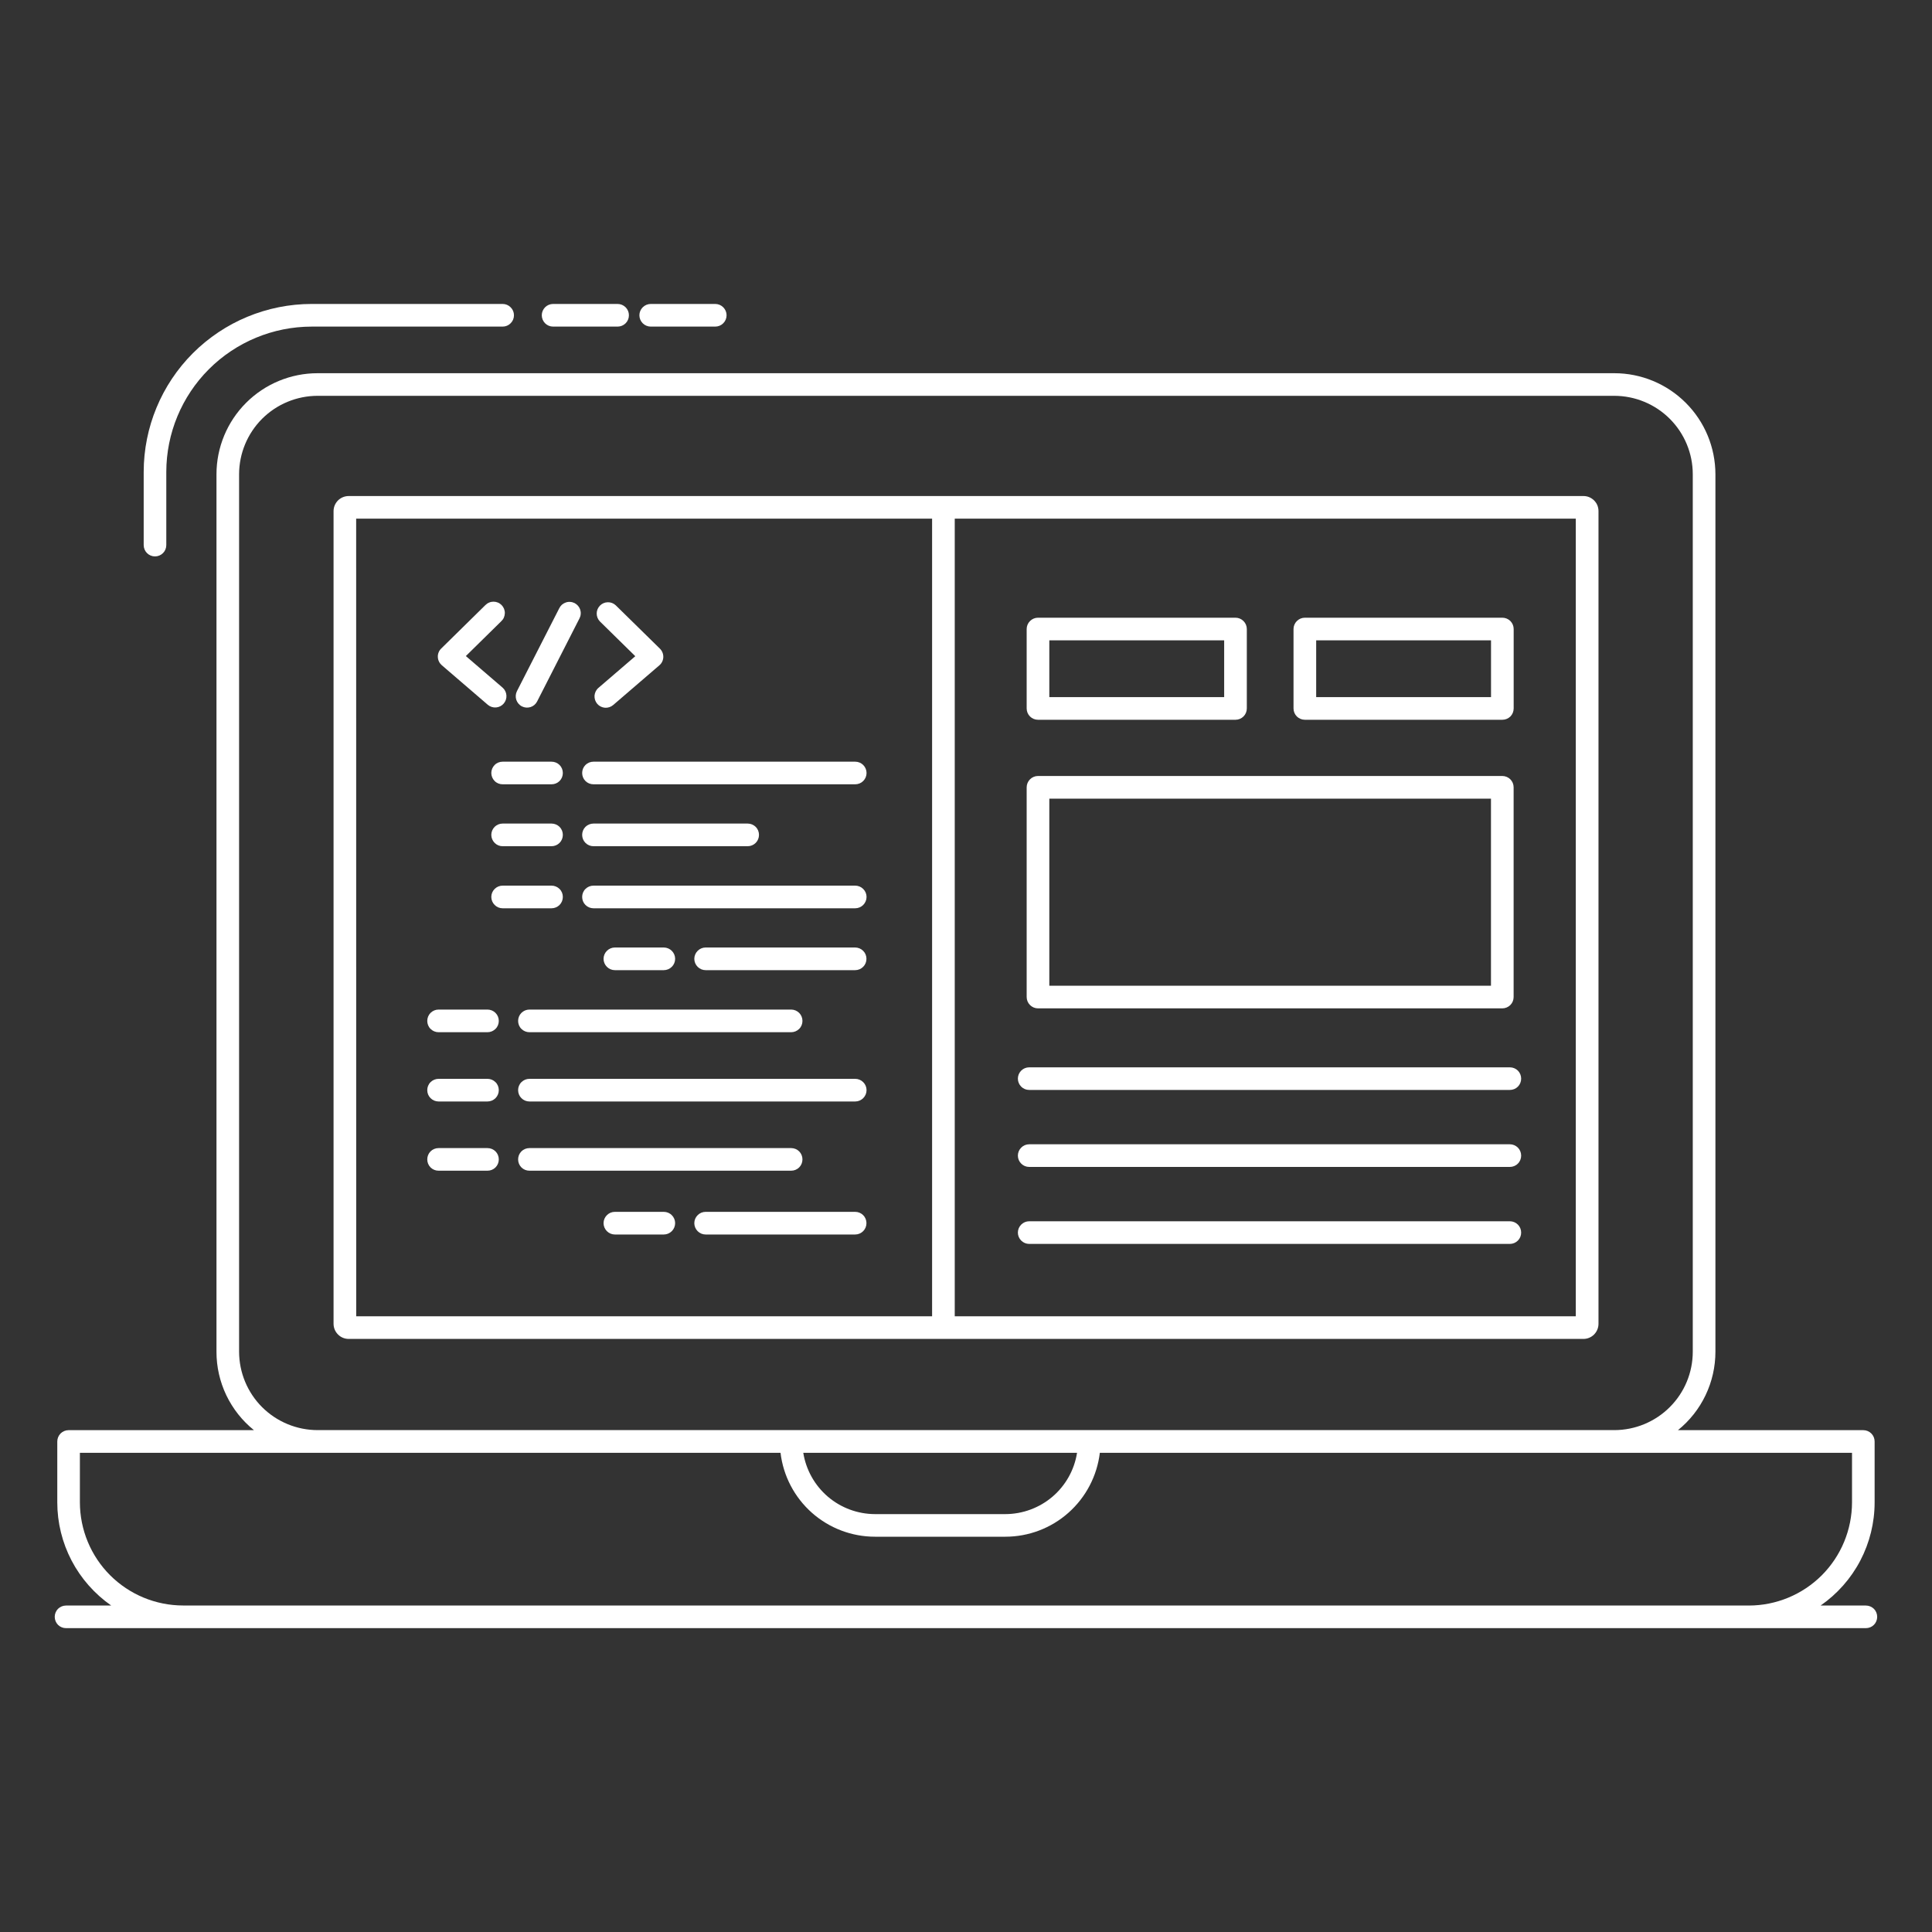 <svg width="40" height="40" viewBox="0 0 40 40" fill="none" xmlns="http://www.w3.org/2000/svg">
<rect x="0" y="0" width="40" height="40" fill="#333333" stroke="none"/>
<path d="M32.782 10.27H7.219C7.136 10.27 7.056 10.303 6.998 10.361C6.939 10.42 6.906 10.499 6.906 10.582V27.408C6.906 27.491 6.939 27.57 6.998 27.629C7.056 27.688 7.136 27.721 7.219 27.721H32.783C32.866 27.721 32.945 27.688 33.004 27.629C33.062 27.57 33.095 27.491 33.095 27.408V10.582C33.095 10.541 33.087 10.5 33.072 10.462C33.056 10.424 33.033 10.39 33.004 10.361C32.975 10.332 32.94 10.309 32.902 10.293C32.864 10.277 32.824 10.27 32.782 10.27ZM19.767 10.738H32.625V27.252H19.767L19.767 10.738ZM7.374 10.738H19.298V27.252H7.375L7.374 10.738Z" fill="white"/>
<path d="M38.631 33.24H37.695C38.039 33.001 38.321 32.682 38.516 32.31C38.71 31.938 38.812 31.525 38.812 31.105V29.845C38.812 29.783 38.788 29.723 38.744 29.679C38.7 29.635 38.64 29.61 38.578 29.61H34.74C34.982 29.415 35.178 29.167 35.312 28.886C35.446 28.605 35.516 28.298 35.516 27.986V9.819C35.515 9.264 35.295 8.732 34.902 8.34C34.51 7.948 33.978 7.727 33.424 7.727H6.574C6.019 7.727 5.487 7.948 5.095 8.34C4.703 8.732 4.482 9.264 4.482 9.819V27.985C4.481 28.297 4.551 28.605 4.685 28.886C4.82 29.167 5.015 29.415 5.258 29.61H1.42C1.358 29.61 1.298 29.635 1.254 29.679C1.21 29.723 1.186 29.783 1.186 29.845V31.105C1.186 31.525 1.288 31.939 1.482 32.31C1.677 32.682 1.959 33.001 2.303 33.241H1.367C1.305 33.241 1.245 33.266 1.201 33.309C1.158 33.353 1.133 33.413 1.133 33.475C1.133 33.537 1.158 33.597 1.201 33.641C1.245 33.685 1.305 33.709 1.367 33.709H38.631C38.693 33.709 38.753 33.685 38.797 33.641C38.841 33.597 38.865 33.537 38.865 33.475C38.865 33.413 38.841 33.353 38.797 33.309C38.753 33.266 38.693 33.241 38.631 33.241V33.24ZM22.299 30.079C22.243 30.433 22.063 30.754 21.791 30.987C21.519 31.219 21.173 31.347 20.815 31.348H18.116C17.758 31.347 17.412 31.219 17.14 30.987C16.868 30.754 16.688 30.433 16.631 30.079H22.299ZM4.95 27.985V9.819C4.951 9.388 5.122 8.976 5.426 8.671C5.731 8.367 6.143 8.196 6.574 8.195H33.424C33.854 8.196 34.267 8.367 34.571 8.671C34.876 8.976 35.047 9.388 35.047 9.819V27.985C35.047 28.416 34.876 28.829 34.571 29.133C34.267 29.437 33.854 29.608 33.424 29.609H6.574C6.143 29.608 5.731 29.437 5.426 29.133C5.122 28.829 4.951 28.416 4.95 27.985ZM3.79 33.24C3.223 33.239 2.681 33.014 2.28 32.614C1.88 32.214 1.655 31.671 1.654 31.105V30.079H16.16C16.217 30.558 16.448 30.999 16.808 31.319C17.169 31.639 17.634 31.816 18.116 31.816H20.815C21.297 31.816 21.762 31.639 22.122 31.319C22.482 30.999 22.713 30.558 22.771 30.079H38.344V31.105C38.343 31.672 38.118 32.214 37.718 32.615C37.317 33.015 36.775 33.24 36.209 33.241L3.79 33.24Z" fill="white"/>
<path d="M10.406 16.238H11.419C11.481 16.238 11.541 16.214 11.585 16.17C11.629 16.126 11.653 16.066 11.653 16.004C11.653 15.942 11.629 15.882 11.585 15.838C11.541 15.794 11.481 15.77 11.419 15.77H10.406C10.344 15.77 10.284 15.794 10.241 15.838C10.197 15.882 10.172 15.942 10.172 16.004C10.172 16.066 10.197 16.126 10.241 16.17C10.284 16.214 10.344 16.238 10.406 16.238Z" fill="white"/>
<path d="M12.287 16.238H17.706C17.768 16.238 17.828 16.214 17.872 16.17C17.916 16.126 17.941 16.066 17.941 16.004C17.941 15.942 17.916 15.882 17.872 15.838C17.828 15.794 17.768 15.77 17.706 15.77H12.287C12.225 15.77 12.165 15.794 12.121 15.838C12.077 15.882 12.053 15.942 12.053 16.004C12.053 16.066 12.077 16.126 12.121 16.17C12.165 16.214 12.225 16.238 12.287 16.238Z" fill="white"/>
<path d="M10.406 17.52H11.419C11.481 17.52 11.541 17.495 11.585 17.451C11.629 17.407 11.653 17.347 11.653 17.285C11.653 17.223 11.629 17.163 11.585 17.119C11.541 17.076 11.481 17.051 11.419 17.051H10.406C10.344 17.051 10.284 17.076 10.241 17.119C10.197 17.163 10.172 17.223 10.172 17.285C10.172 17.347 10.197 17.407 10.241 17.451C10.284 17.495 10.344 17.52 10.406 17.52Z" fill="white"/>
<path d="M12.287 17.52H15.48C15.542 17.52 15.602 17.495 15.646 17.451C15.69 17.407 15.714 17.347 15.714 17.285C15.714 17.223 15.69 17.163 15.646 17.119C15.602 17.076 15.542 17.051 15.48 17.051H12.287C12.225 17.051 12.165 17.076 12.121 17.119C12.077 17.163 12.053 17.223 12.053 17.285C12.053 17.347 12.077 17.407 12.121 17.451C12.165 17.495 12.225 17.52 12.287 17.52Z" fill="white"/>
<path d="M11.653 18.57C11.653 18.508 11.629 18.448 11.585 18.405C11.541 18.361 11.481 18.336 11.419 18.336H10.406C10.344 18.336 10.284 18.361 10.241 18.405C10.197 18.448 10.172 18.508 10.172 18.57C10.172 18.633 10.197 18.692 10.241 18.736C10.284 18.78 10.344 18.805 10.406 18.805H11.419C11.481 18.805 11.541 18.78 11.585 18.736C11.629 18.692 11.653 18.633 11.653 18.57Z" fill="white"/>
<path d="M17.706 18.336H12.287C12.225 18.336 12.165 18.361 12.121 18.405C12.077 18.448 12.053 18.508 12.053 18.57C12.053 18.633 12.077 18.692 12.121 18.736C12.165 18.78 12.225 18.805 12.287 18.805H17.706C17.768 18.805 17.828 18.78 17.872 18.736C17.916 18.692 17.941 18.633 17.941 18.57C17.941 18.508 17.916 18.448 17.872 18.405C17.828 18.361 17.768 18.336 17.706 18.336Z" fill="white"/>
<path d="M10.093 20.902H9.08C9.018 20.902 8.958 20.927 8.914 20.971C8.87 21.015 8.846 21.075 8.846 21.137C8.846 21.199 8.87 21.259 8.914 21.302C8.958 21.346 9.018 21.371 9.08 21.371H10.093C10.155 21.371 10.215 21.346 10.259 21.302C10.303 21.259 10.327 21.199 10.327 21.137C10.327 21.075 10.303 21.015 10.259 20.971C10.215 20.927 10.155 20.902 10.093 20.902Z" fill="white"/>
<path d="M10.727 21.137C10.727 21.199 10.751 21.259 10.795 21.302C10.839 21.346 10.899 21.371 10.961 21.371H16.38C16.442 21.371 16.502 21.346 16.546 21.302C16.59 21.259 16.614 21.199 16.614 21.137C16.614 21.075 16.59 21.015 16.546 20.971C16.502 20.927 16.442 20.902 16.38 20.902H10.961C10.899 20.902 10.839 20.927 10.795 20.971C10.751 21.015 10.727 21.075 10.727 21.137Z" fill="white"/>
<path d="M10.093 22.336H9.08C9.018 22.336 8.958 22.361 8.914 22.405C8.87 22.448 8.846 22.508 8.846 22.57C8.846 22.633 8.87 22.692 8.914 22.736C8.958 22.78 9.018 22.805 9.08 22.805H10.093C10.155 22.805 10.215 22.78 10.259 22.736C10.303 22.692 10.327 22.633 10.327 22.57C10.327 22.508 10.303 22.448 10.259 22.405C10.215 22.361 10.155 22.336 10.093 22.336Z" fill="white"/>
<path d="M17.706 22.336H10.961C10.899 22.336 10.839 22.361 10.795 22.405C10.751 22.448 10.727 22.508 10.727 22.57C10.727 22.633 10.751 22.692 10.795 22.736C10.839 22.78 10.899 22.805 10.961 22.805H17.706C17.769 22.805 17.828 22.78 17.872 22.736C17.916 22.692 17.941 22.633 17.941 22.57C17.941 22.508 17.916 22.448 17.872 22.405C17.828 22.361 17.769 22.336 17.706 22.336Z" fill="white"/>
<path d="M10.093 23.77H9.08C9.018 23.77 8.958 23.794 8.914 23.838C8.87 23.882 8.846 23.942 8.846 24.004C8.846 24.066 8.87 24.126 8.914 24.17C8.958 24.214 9.018 24.238 9.08 24.238H10.093C10.155 24.238 10.215 24.214 10.259 24.17C10.303 24.126 10.327 24.066 10.327 24.004C10.327 23.942 10.303 23.882 10.259 23.838C10.215 23.794 10.155 23.77 10.093 23.77Z" fill="white"/>
<path d="M16.614 24.004C16.614 23.942 16.59 23.882 16.546 23.838C16.502 23.794 16.442 23.77 16.38 23.77H10.961C10.899 23.77 10.839 23.794 10.795 23.838C10.751 23.882 10.727 23.942 10.727 24.004C10.727 24.066 10.751 24.126 10.795 24.17C10.839 24.214 10.899 24.238 10.961 24.238H16.38C16.442 24.238 16.502 24.214 16.546 24.17C16.59 24.126 16.614 24.066 16.614 24.004Z" fill="white"/>
<path d="M13.743 20.086C13.805 20.086 13.865 20.061 13.909 20.017C13.953 19.973 13.978 19.914 13.978 19.852C13.978 19.789 13.953 19.73 13.909 19.686C13.865 19.642 13.805 19.617 13.743 19.617H12.73C12.668 19.617 12.609 19.642 12.565 19.686C12.521 19.73 12.496 19.789 12.496 19.852C12.496 19.914 12.521 19.973 12.565 20.017C12.609 20.061 12.668 20.086 12.73 20.086H13.743Z" fill="white"/>
<path d="M17.705 19.617H14.609C14.547 19.617 14.488 19.642 14.444 19.686C14.4 19.73 14.375 19.789 14.375 19.852C14.375 19.914 14.4 19.973 14.444 20.017C14.488 20.061 14.547 20.086 14.609 20.086H17.705C17.767 20.086 17.827 20.061 17.871 20.017C17.915 19.973 17.939 19.914 17.939 19.852C17.939 19.789 17.915 19.73 17.871 19.686C17.827 19.642 17.767 19.617 17.705 19.617Z" fill="white"/>
<path d="M13.743 25.09H12.73C12.668 25.09 12.609 25.114 12.565 25.159C12.521 25.202 12.496 25.262 12.496 25.324C12.496 25.386 12.521 25.446 12.565 25.49C12.609 25.534 12.668 25.559 12.73 25.559H13.743C13.805 25.559 13.865 25.534 13.909 25.49C13.953 25.446 13.978 25.386 13.978 25.324C13.978 25.262 13.953 25.202 13.909 25.159C13.865 25.114 13.805 25.09 13.743 25.09Z" fill="white"/>
<path d="M17.705 25.09H14.609C14.547 25.09 14.488 25.114 14.444 25.159C14.4 25.202 14.375 25.262 14.375 25.324C14.375 25.386 14.4 25.446 14.444 25.49C14.488 25.534 14.547 25.559 14.609 25.559H17.705C17.767 25.559 17.827 25.534 17.871 25.49C17.915 25.446 17.939 25.386 17.939 25.324C17.939 25.262 17.915 25.202 17.871 25.159C17.827 25.114 17.767 25.09 17.705 25.09Z" fill="white"/>
<path d="M21.49 14.902H25.58C25.642 14.902 25.701 14.877 25.745 14.834C25.789 14.79 25.814 14.73 25.814 14.668V13.023C25.814 12.961 25.789 12.902 25.745 12.858C25.701 12.814 25.642 12.789 25.58 12.789H21.49C21.428 12.789 21.369 12.814 21.325 12.858C21.281 12.902 21.256 12.961 21.256 13.023V14.668C21.256 14.73 21.281 14.79 21.325 14.834C21.369 14.877 21.428 14.902 21.49 14.902ZM21.725 13.258H25.345V14.433H21.725V13.258Z" fill="white"/>
<path d="M27.016 14.902H31.105C31.167 14.902 31.227 14.877 31.271 14.834C31.314 14.79 31.339 14.73 31.339 14.668V13.023C31.339 12.961 31.314 12.902 31.271 12.858C31.227 12.814 31.167 12.789 31.105 12.789H27.016C26.953 12.789 26.894 12.814 26.85 12.858C26.806 12.902 26.781 12.961 26.781 13.023V14.668C26.781 14.73 26.806 14.79 26.85 14.834C26.894 14.877 26.953 14.902 27.016 14.902ZM27.25 13.258H30.87V14.433H27.25V13.258Z" fill="white"/>
<path d="M21.49 20.877H31.104C31.166 20.877 31.226 20.852 31.27 20.808C31.314 20.764 31.338 20.705 31.338 20.642V16.301C31.338 16.239 31.314 16.179 31.27 16.135C31.226 16.091 31.166 16.066 31.104 16.066H21.49C21.428 16.066 21.369 16.091 21.325 16.135C21.281 16.179 21.256 16.239 21.256 16.301V20.642C21.256 20.705 21.281 20.764 21.325 20.808C21.369 20.852 21.428 20.877 21.49 20.877ZM21.725 16.535H30.869V20.408H21.725V16.535Z" fill="white"/>
<path d="M31.26 22.098H21.309C21.246 22.098 21.187 22.122 21.143 22.166C21.099 22.21 21.074 22.27 21.074 22.332C21.074 22.394 21.099 22.454 21.143 22.498C21.187 22.542 21.246 22.566 21.309 22.566H31.26C31.322 22.566 31.382 22.542 31.426 22.498C31.47 22.454 31.494 22.394 31.494 22.332C31.494 22.27 31.47 22.21 31.426 22.166C31.382 22.122 31.322 22.098 31.26 22.098Z" fill="white"/>
<path d="M31.26 23.691H21.309C21.246 23.691 21.187 23.716 21.143 23.76C21.099 23.804 21.074 23.864 21.074 23.926C21.074 23.988 21.099 24.048 21.143 24.091C21.187 24.136 21.246 24.16 21.309 24.16H31.26C31.322 24.16 31.382 24.136 31.426 24.091C31.47 24.048 31.494 23.988 31.494 23.926C31.494 23.864 31.47 23.804 31.426 23.76C31.382 23.716 31.322 23.691 31.26 23.691Z" fill="white"/>
<path d="M31.26 25.285H21.309C21.246 25.285 21.187 25.31 21.143 25.354C21.099 25.398 21.074 25.457 21.074 25.52C21.074 25.582 21.099 25.641 21.143 25.685C21.187 25.729 21.246 25.754 21.309 25.754H31.26C31.322 25.754 31.382 25.729 31.426 25.685C31.47 25.641 31.494 25.582 31.494 25.52C31.494 25.457 31.47 25.398 31.426 25.354C31.382 25.31 31.322 25.285 31.26 25.285Z" fill="white"/>
<path d="M10.102 14.594C10.149 14.633 10.21 14.652 10.271 14.647C10.332 14.642 10.389 14.613 10.429 14.566C10.469 14.52 10.489 14.459 10.485 14.398C10.481 14.336 10.453 14.279 10.407 14.238L9.645 13.583L10.377 12.863C10.4 12.842 10.419 12.816 10.432 12.787C10.444 12.759 10.451 12.728 10.452 12.697C10.453 12.665 10.447 12.634 10.436 12.605C10.424 12.576 10.407 12.55 10.385 12.527C10.363 12.505 10.337 12.487 10.308 12.475C10.279 12.463 10.248 12.457 10.217 12.457C10.186 12.457 10.155 12.463 10.126 12.476C10.097 12.488 10.071 12.506 10.049 12.528L9.135 13.427C9.111 13.45 9.093 13.477 9.081 13.507C9.069 13.537 9.063 13.57 9.065 13.602C9.066 13.634 9.073 13.666 9.088 13.696C9.102 13.725 9.122 13.751 9.146 13.772L10.102 14.594Z" fill="white"/>
<path d="M12.365 14.572C12.405 14.619 12.463 14.648 12.525 14.653C12.587 14.657 12.648 14.637 12.695 14.597L13.651 13.775C13.676 13.754 13.696 13.728 13.71 13.699C13.724 13.669 13.732 13.638 13.733 13.605C13.734 13.573 13.728 13.54 13.716 13.51C13.704 13.48 13.686 13.453 13.663 13.43L12.748 12.532C12.703 12.49 12.644 12.467 12.583 12.469C12.522 12.47 12.464 12.495 12.421 12.539C12.378 12.583 12.354 12.641 12.354 12.702C12.354 12.763 12.377 12.822 12.42 12.866L13.153 13.586L12.391 14.241C12.367 14.261 12.348 14.286 12.334 14.313C12.32 14.341 12.312 14.37 12.309 14.401C12.307 14.432 12.311 14.463 12.32 14.492C12.33 14.521 12.345 14.548 12.365 14.572Z" fill="white"/>
<path d="M11.121 14.522L11.998 12.802C12.012 12.775 12.021 12.745 12.023 12.714C12.026 12.683 12.022 12.652 12.013 12.623C12.003 12.594 11.988 12.567 11.968 12.543C11.948 12.52 11.924 12.501 11.896 12.486C11.869 12.473 11.839 12.464 11.808 12.462C11.777 12.459 11.746 12.463 11.717 12.473C11.688 12.482 11.661 12.497 11.637 12.517C11.614 12.537 11.595 12.562 11.581 12.589L10.703 14.309C10.675 14.365 10.67 14.429 10.689 14.488C10.709 14.547 10.75 14.597 10.806 14.625C10.861 14.653 10.926 14.658 10.985 14.639C11.044 14.62 11.093 14.578 11.121 14.522Z" fill="white"/>
<path d="M3.209 11.52C3.271 11.52 3.331 11.495 3.375 11.451C3.419 11.407 3.443 11.347 3.443 11.285V9.77C3.444 8.972 3.761 8.208 4.325 7.644C4.889 7.08 5.654 6.763 6.451 6.762H10.407C10.469 6.762 10.529 6.737 10.572 6.693C10.617 6.649 10.641 6.59 10.641 6.527C10.641 6.465 10.617 6.406 10.572 6.362C10.529 6.318 10.469 6.293 10.407 6.293H6.451C5.529 6.294 4.646 6.661 3.994 7.312C3.342 7.964 2.976 8.848 2.975 9.77V11.285C2.975 11.347 2.999 11.407 3.043 11.451C3.087 11.495 3.147 11.52 3.209 11.52Z" fill="white"/>
<path d="M11.451 6.762H12.787C12.849 6.762 12.909 6.737 12.953 6.693C12.997 6.649 13.021 6.59 13.021 6.527C13.021 6.465 12.997 6.406 12.953 6.362C12.909 6.318 12.849 6.293 12.787 6.293H11.451C11.389 6.293 11.329 6.318 11.285 6.362C11.242 6.406 11.217 6.465 11.217 6.527C11.217 6.59 11.242 6.649 11.285 6.693C11.329 6.737 11.389 6.762 11.451 6.762Z" fill="white"/>
<path d="M13.473 6.762H14.808C14.871 6.762 14.93 6.737 14.974 6.693C15.018 6.649 15.043 6.59 15.043 6.527C15.043 6.465 15.018 6.406 14.974 6.362C14.93 6.318 14.871 6.293 14.808 6.293H13.473C13.411 6.293 13.351 6.318 13.307 6.362C13.263 6.406 13.238 6.465 13.238 6.527C13.238 6.59 13.263 6.649 13.307 6.693C13.351 6.737 13.411 6.762 13.473 6.762Z" fill="white"/>
</svg>
